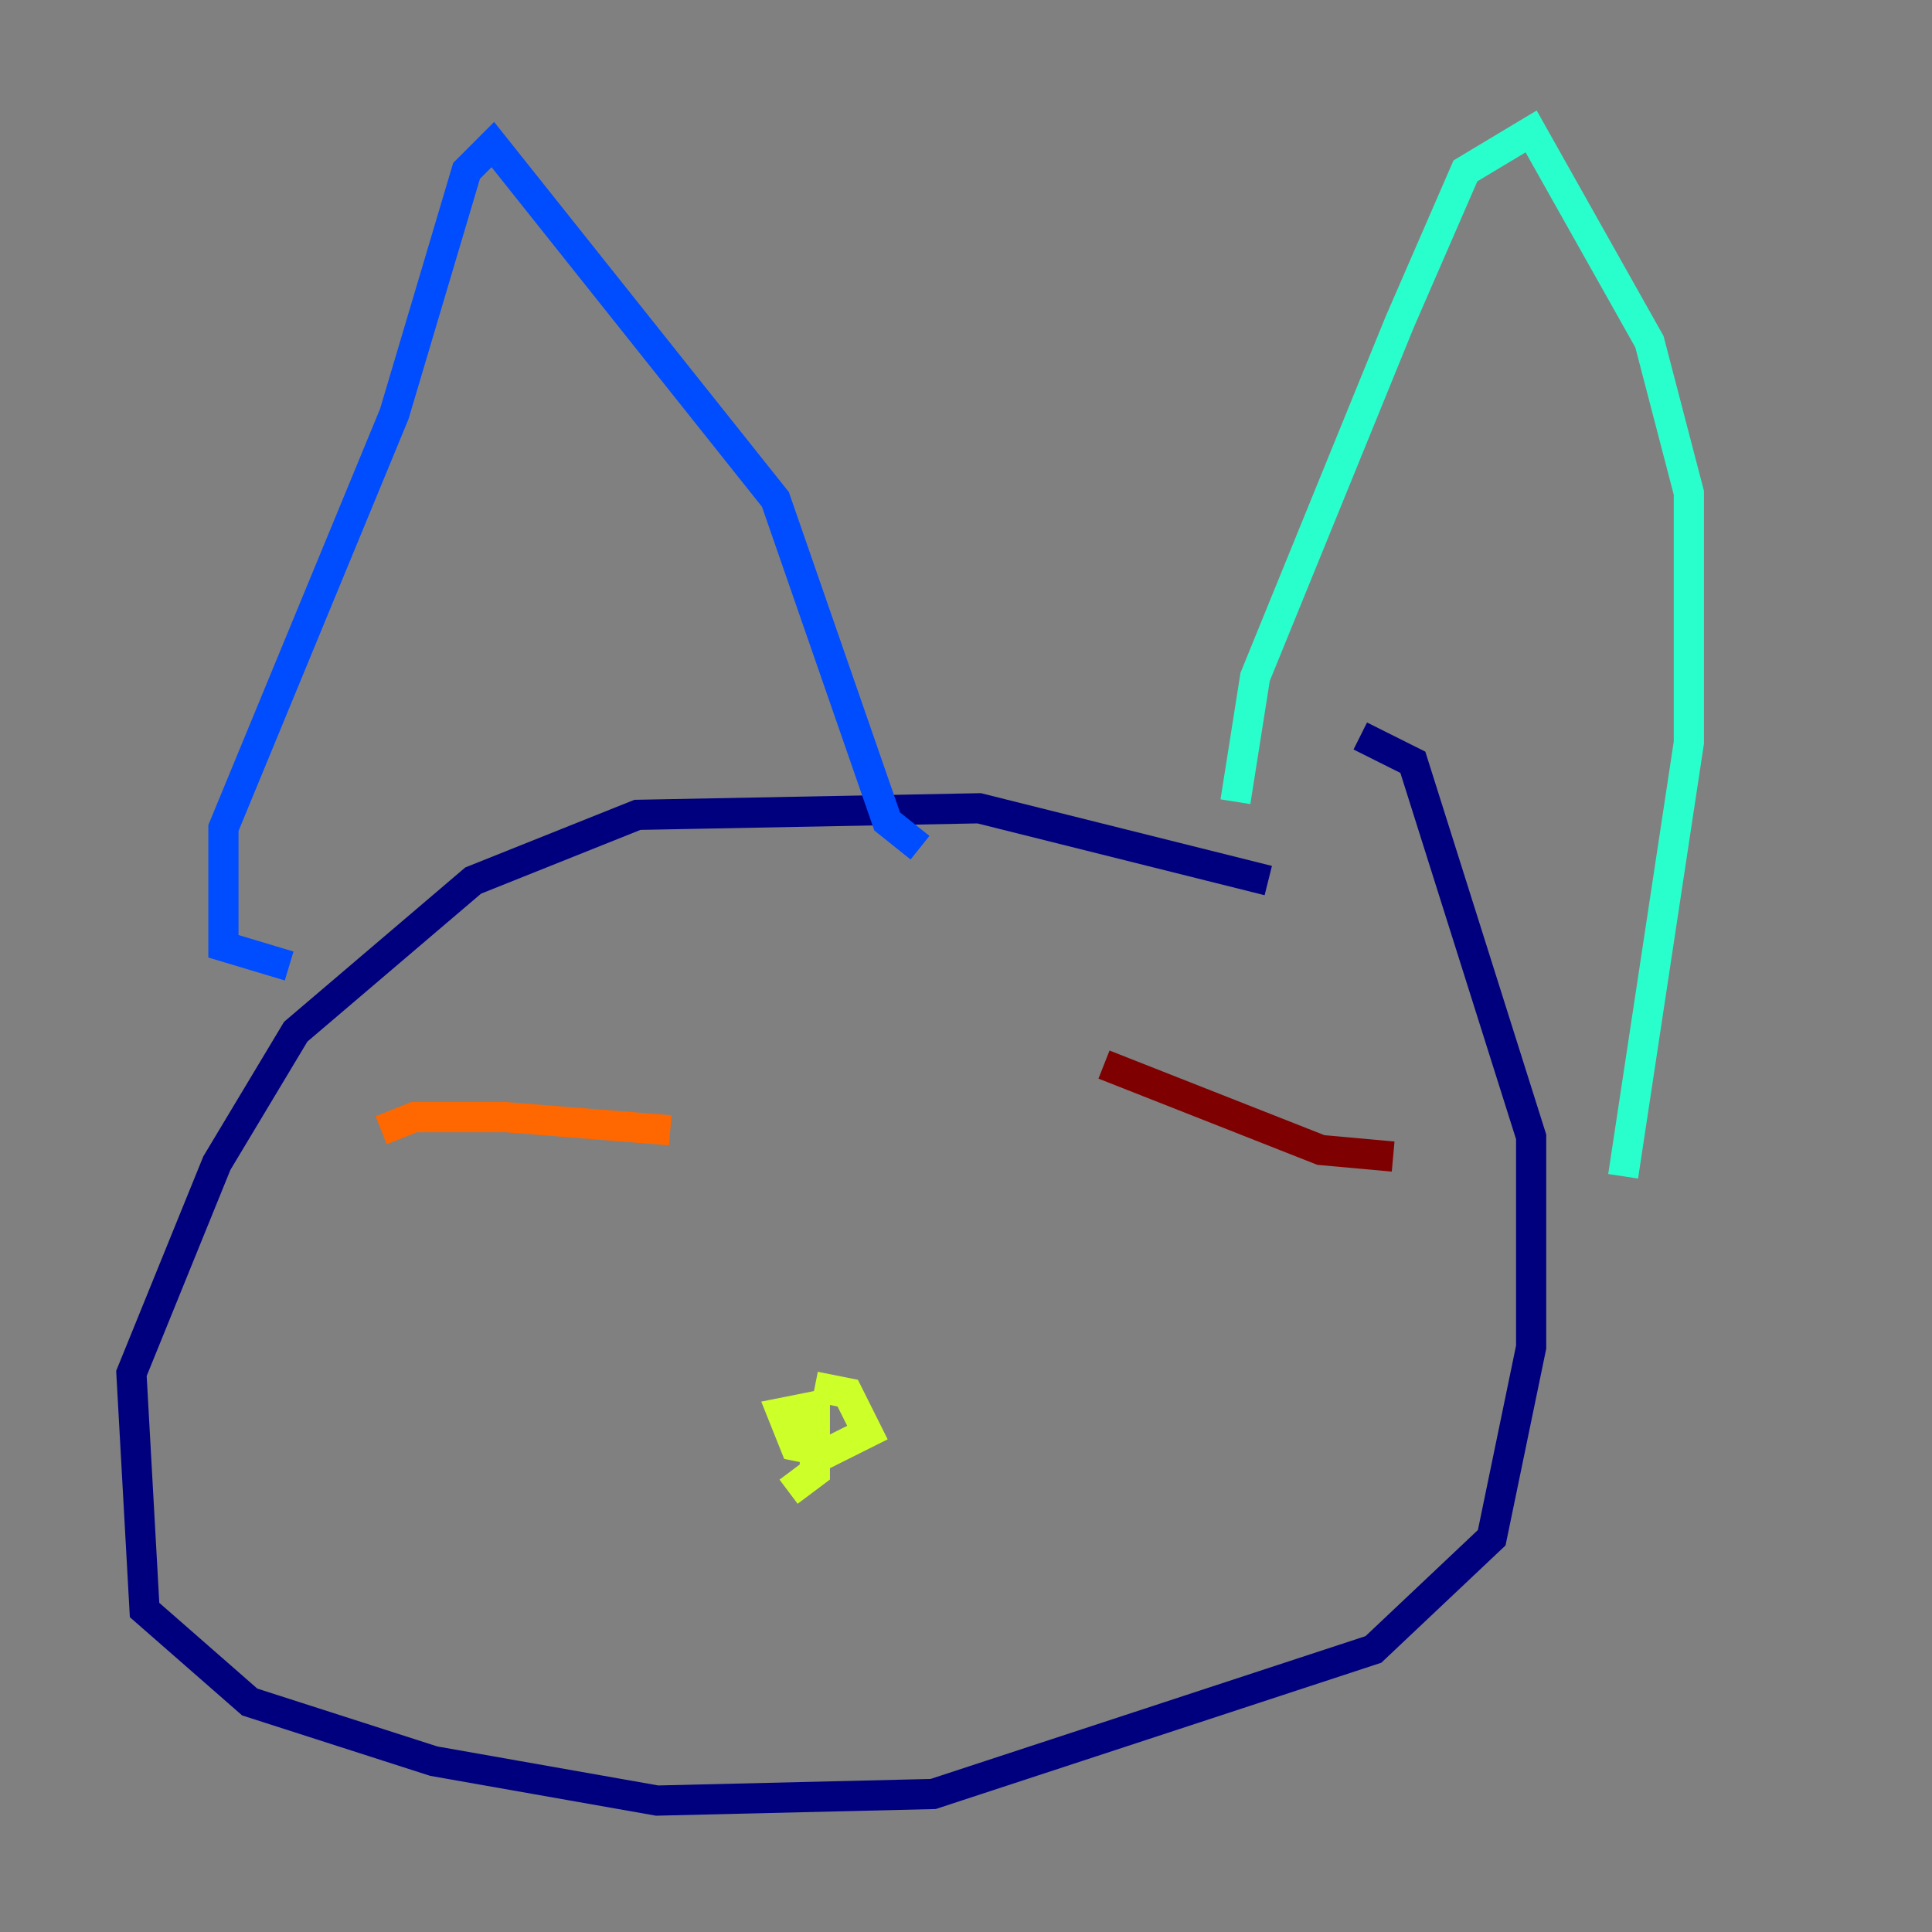 <?xml version="1.0" encoding="utf-8" ?>
<svg baseProfile="tiny" height="128" version="1.2" viewBox="0,0,128,128" width="128" xmlns="http://www.w3.org/2000/svg" xmlns:ev="http://www.w3.org/2001/xml-events" xmlns:xlink="http://www.w3.org/1999/xlink"><rect x="0" y="0" width="128" height="128" fill="#808080" stroke="none"/><defs /><polyline fill="none" points="84.027,58.34 64.871,53.551 42.231,53.986 31.347,58.34 19.592,68.354 14.367,77.061 8.707,90.993 9.578,106.667 16.544,112.762 28.735,116.68 43.537,119.293 61.823,118.857 90.993,109.279 98.83,101.878 101.442,89.252 101.442,75.32 93.605,50.503 90.122,48.762" stroke="#00007f" stroke-width="2" /><polyline fill="none" points="19.157,64.0 14.803,62.694 14.803,54.857 26.122,27.429 30.912,11.32 32.653,9.578 51.374,33.088 58.776,54.422 60.952,56.163" stroke="#004cff" stroke-width="2" /><polyline fill="none" points="81.85,53.116 83.156,44.843 92.735,21.333 97.088,11.32 101.442,8.707 109.279,22.64 111.891,32.653 111.891,49.197 107.537,77.932" stroke="#29ffcd" stroke-width="2" /><polyline fill="none" points="53.986,91.864 56.163,92.299 57.469,94.912 54.857,96.218 52.68,95.782 51.809,93.605 53.986,93.17 53.986,97.524 52.245,98.83" stroke="#cdff29" stroke-width="2" /><polyline fill="none" points="25.252,74.884 27.429,74.014 33.524,74.014 44.408,74.884" stroke="#ff6700" stroke-width="2" /><polyline fill="none" points="73.143,70.531 87.51,76.191 92.299,76.626" stroke="#7f0000" stroke-width="2" /></svg>